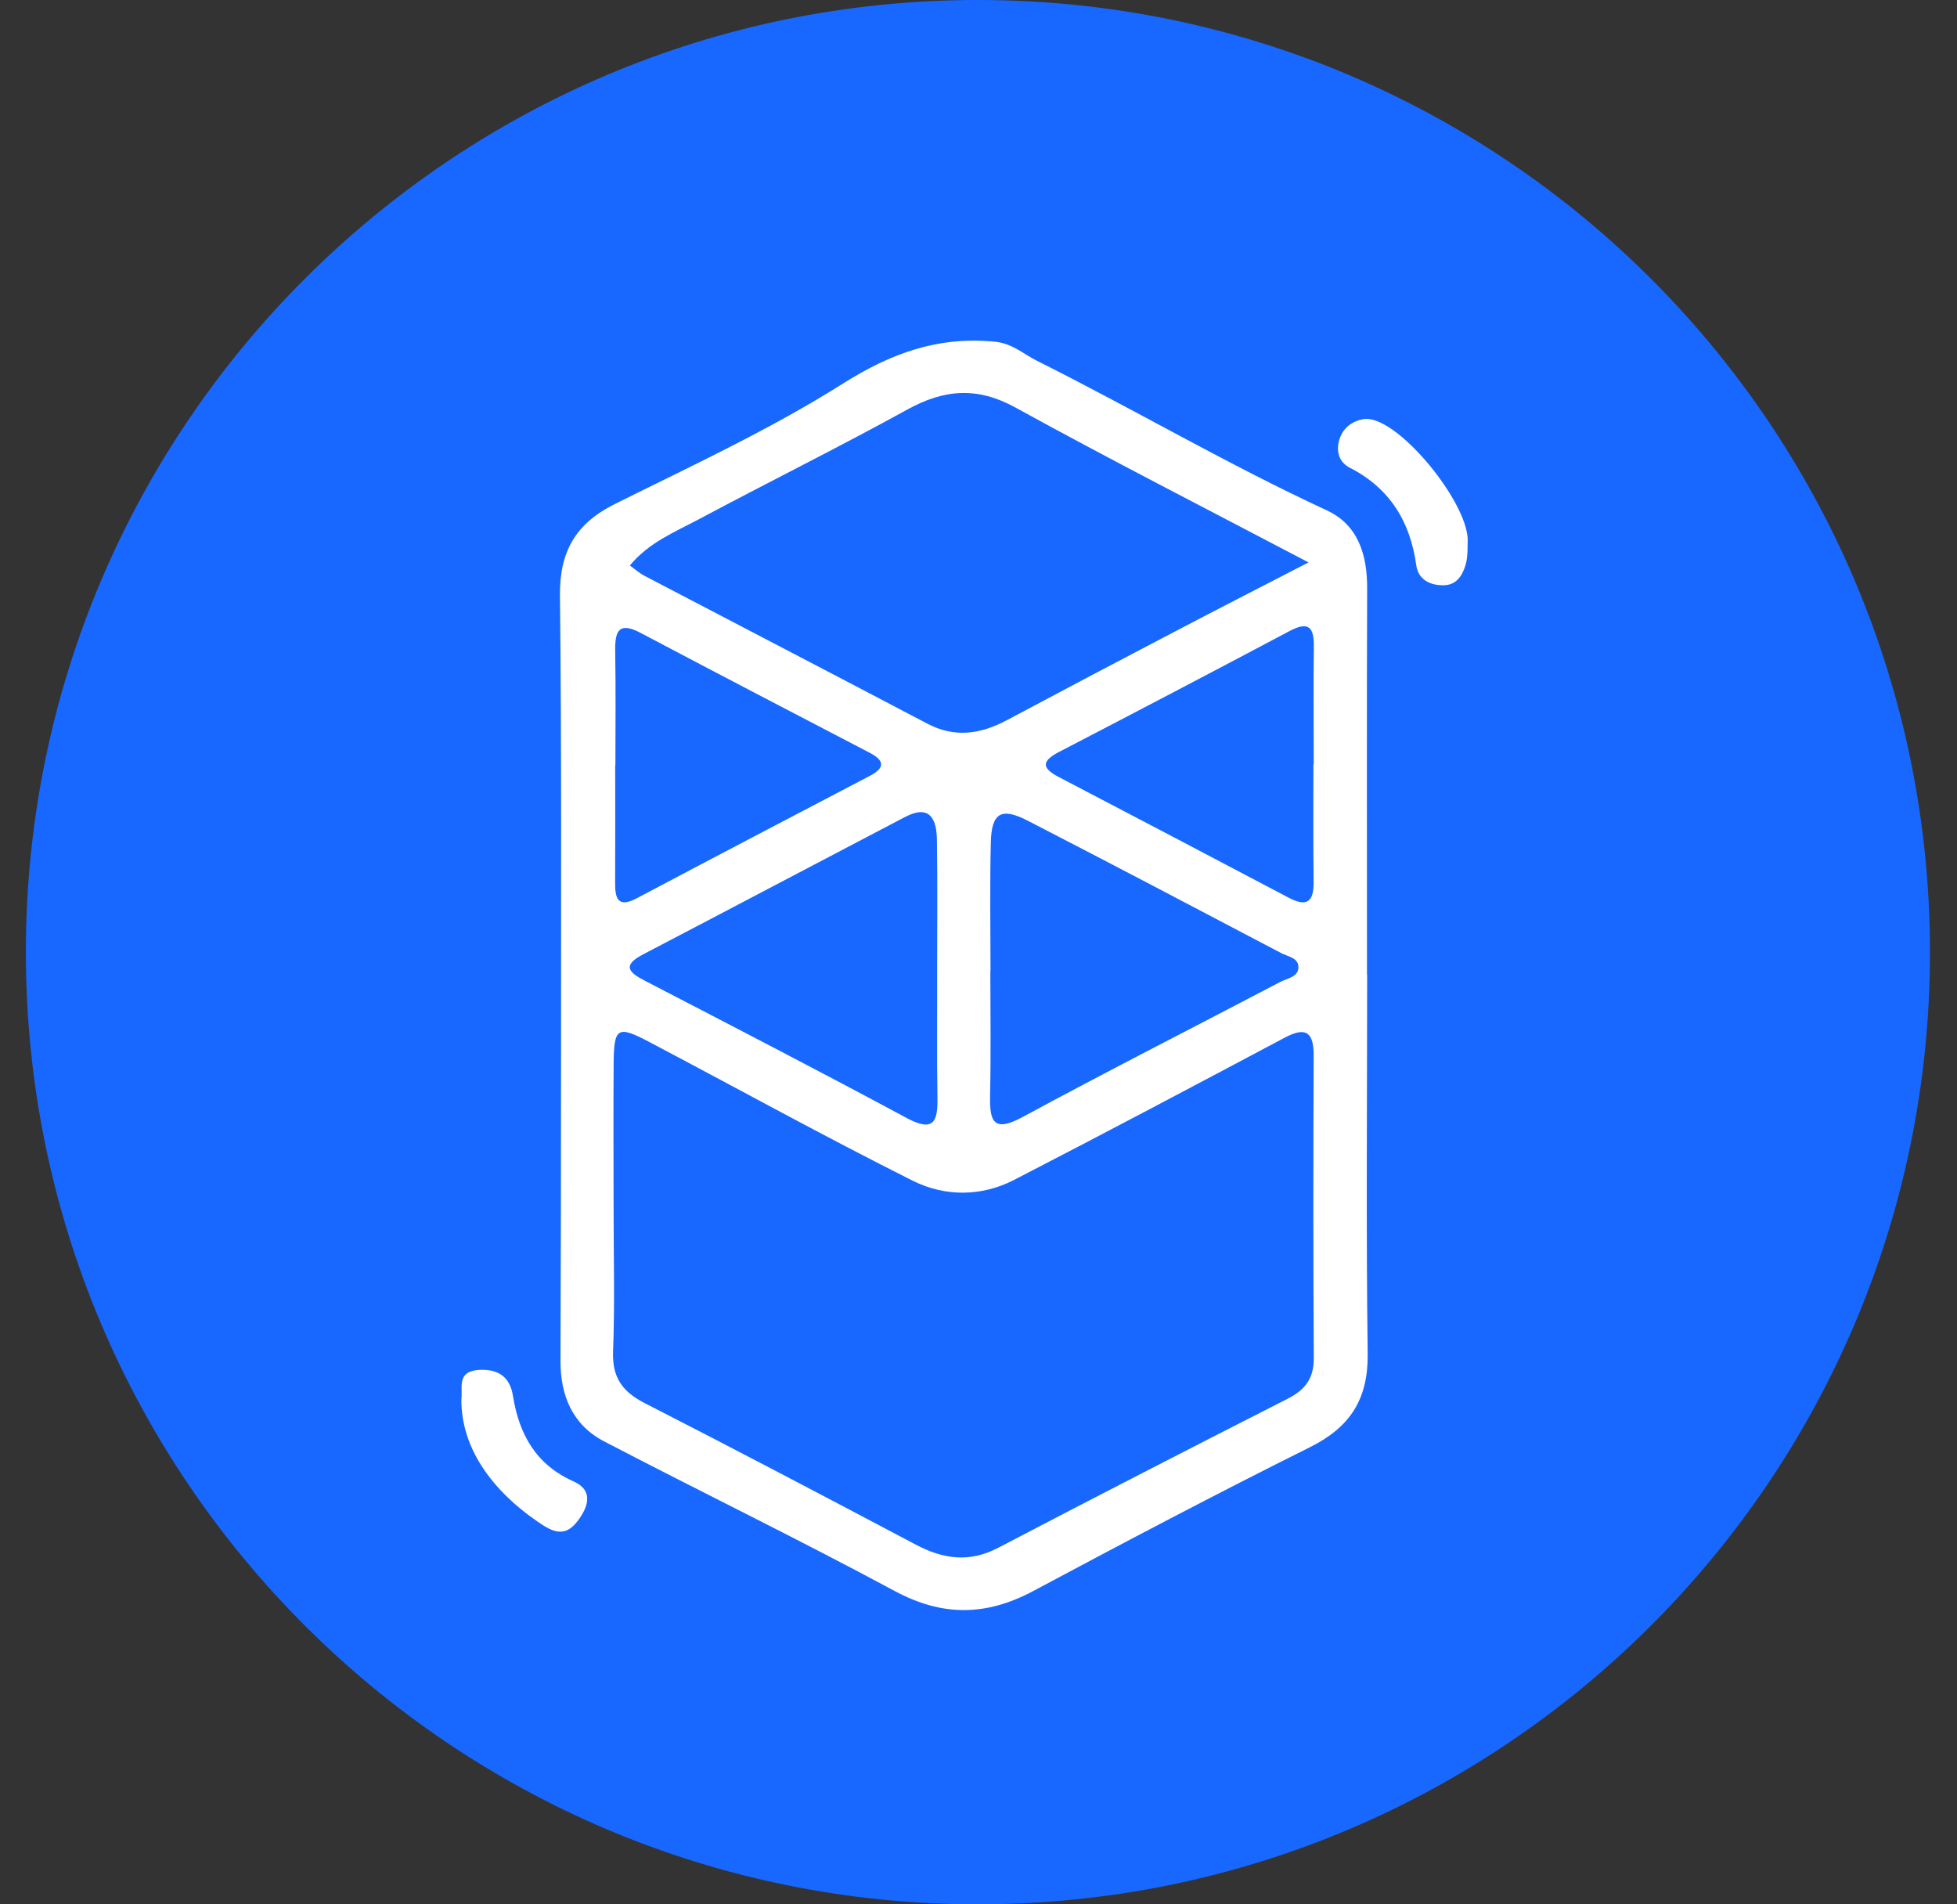 <?xml version="1.0" encoding="UTF-8"?>
<svg width="37px" height="36px" viewBox="0 0 37 36" version="1.1" xmlns="http://www.w3.org/2000/svg" xmlns:xlink="http://www.w3.org/1999/xlink">
    <rect x="0" y="0" width="37" height="36" fill="#333333" stroke="none"/>
    <title>home4/icon/fantom</title>
    <g id="light" stroke="none" stroke-width="1" fill="none" fill-rule="evenodd">
        <g id="home4/整体-light" transform="translate(-621, -569)">
            <g id="编组-15" transform="translate(440, 161)">
                <g id="编组-3" transform="translate(0, 374)">
                    <g id="编组" transform="translate(2.489, 34)">
                        <g id="home4/icon/fantom" transform="translate(179, 0)">
                            <path d="M36,18 C36,27.941 27.941,36 17.999,36 C8.059,36 0,27.941 0,18 C0,8.059 8.059,0 17.999,0 C27.941,0 36,8.059 36,18" id="Fill-27" fill="#1868FF"></path>
                            <path d="M11.146,14.465 L11.142,14.465 C11.142,15.208 11.145,15.95 11.141,16.693 C11.139,16.996 11.201,17.166 11.552,16.98 C13.016,16.205 14.483,15.438 15.95,14.671 C16.238,14.521 16.248,14.384 15.953,14.23 C14.508,13.477 13.061,12.725 11.62,11.963 C11.207,11.745 11.137,11.935 11.142,12.304 C11.155,13.023 11.146,13.744 11.146,14.465 L11.146,14.465 Z M24.343,14.451 L24.349,14.451 C24.349,13.71 24.342,12.966 24.351,12.224 C24.356,11.858 24.253,11.737 23.893,11.929 C22.447,12.696 20.995,13.456 19.541,14.211 C19.238,14.369 19.169,14.5 19.519,14.684 C20.971,15.442 22.422,16.204 23.871,16.968 C24.205,17.145 24.35,17.066 24.347,16.68 C24.338,15.937 24.343,15.194 24.343,14.451 L24.343,14.451 Z M17.229,18.376 C17.229,17.544 17.238,16.711 17.225,15.879 C17.219,15.492 17.098,15.197 16.623,15.444 C14.972,16.307 13.323,17.179 11.671,18.041 C11.266,18.253 11.397,18.382 11.709,18.543 C13.36,19.399 15.015,20.254 16.653,21.135 C17.174,21.414 17.243,21.195 17.235,20.74 C17.222,19.953 17.232,19.164 17.229,18.376 L17.229,18.376 Z M18.238,18.353 L18.235,18.353 C18.235,19.141 18.247,19.927 18.23,20.715 C18.22,21.21 18.3,21.41 18.844,21.117 C20.458,20.244 22.096,19.413 23.722,18.56 C23.85,18.493 24.053,18.471 24.059,18.291 C24.066,18.104 23.857,18.083 23.733,18.017 C22.137,17.177 20.542,16.339 18.939,15.513 C18.441,15.257 18.257,15.365 18.244,15.927 C18.224,16.736 18.238,17.545 18.238,18.353 L18.238,18.353 Z M24.251,10.632 C22.293,9.603 20.485,8.681 18.709,7.704 C17.989,7.307 17.365,7.358 16.671,7.739 C15.368,8.457 14.034,9.116 12.722,9.817 C12.272,10.057 11.782,10.252 11.419,10.69 C11.523,10.765 11.603,10.837 11.695,10.885 C13.479,11.818 15.265,12.745 17.047,13.682 C17.568,13.955 18.056,13.876 18.548,13.614 C19.605,13.051 20.663,12.493 21.724,11.939 C22.513,11.525 23.306,11.12 24.251,10.632 L24.251,10.632 Z M11.112,22.856 C11.112,23.753 11.136,24.652 11.102,25.55 C11.083,26.039 11.279,26.31 11.7,26.525 C13.416,27.402 15.122,28.3 16.827,29.201 C17.343,29.474 17.837,29.545 18.381,29.261 C20.2,28.31 22.028,27.372 23.858,26.441 C24.187,26.274 24.352,26.059 24.35,25.676 C24.339,23.77 24.34,21.863 24.348,19.957 C24.349,19.516 24.205,19.401 23.801,19.616 C22.1,20.519 20.4,21.421 18.688,22.303 C18.064,22.626 17.371,22.624 16.764,22.319 C15.084,21.477 13.439,20.568 11.774,19.691 C11.188,19.383 11.119,19.427 11.113,20.094 C11.106,21.014 11.111,21.935 11.112,22.856 L11.112,22.856 Z M25.359,18.427 C25.359,20.816 25.338,23.205 25.369,25.595 C25.379,26.45 25.039,26.978 24.28,27.357 C22.519,28.234 20.777,29.152 19.042,30.079 C18.155,30.551 17.331,30.563 16.427,30.077 C14.615,29.101 12.761,28.202 10.936,27.25 C10.336,26.938 10.105,26.386 10.108,25.72 C10.115,23.792 10.118,21.863 10.118,19.934 C10.116,17.041 10.13,14.147 10.098,11.255 C10.089,10.427 10.396,9.898 11.132,9.53 C12.588,8.805 14.073,8.119 15.442,7.255 C16.357,6.678 17.236,6.358 18.309,6.458 C18.653,6.49 18.852,6.689 19.113,6.819 C20.953,7.739 22.727,8.783 24.596,9.648 C25.19,9.922 25.363,10.492 25.359,11.128 C25.35,13.561 25.356,15.994 25.356,18.427 L25.359,18.427 Z" id="Fill-29" fill="#FFFFFF"></path>
                            <path d="M27.259,10.254 C27.256,10.292 27.266,10.504 27.228,10.648 C27.19,10.792 27.098,11.052 26.823,11.063 C26.544,11.074 26.324,10.951 26.288,10.687 C26.172,9.85 25.779,9.22 25.017,8.835 C24.985,8.818 24.905,8.768 24.853,8.672 C24.769,8.511 24.808,8.289 24.918,8.14 C25.009,8.017 25.132,7.968 25.183,7.951 C25.183,7.951 25.292,7.904 25.418,7.925 C26.087,8.039 27.308,9.586 27.259,10.254" id="Fill-31" fill="#FFFFFF"></path>
                            <path d="M8.234,26.456 C8.264,26.245 8.137,25.927 8.557,25.898 C8.921,25.873 9.151,26.023 9.208,26.383 C9.325,27.113 9.641,27.686 10.353,28.004 C10.702,28.158 10.658,28.433 10.466,28.707 C10.274,28.982 10.088,29.036 9.772,28.83 C8.799,28.192 8.229,27.361 8.234,26.456" id="Fill-33" fill="#FFFFFF"></path>
                        </g>
                    </g>
                </g>
            </g>
        </g>
    </g>
</svg>